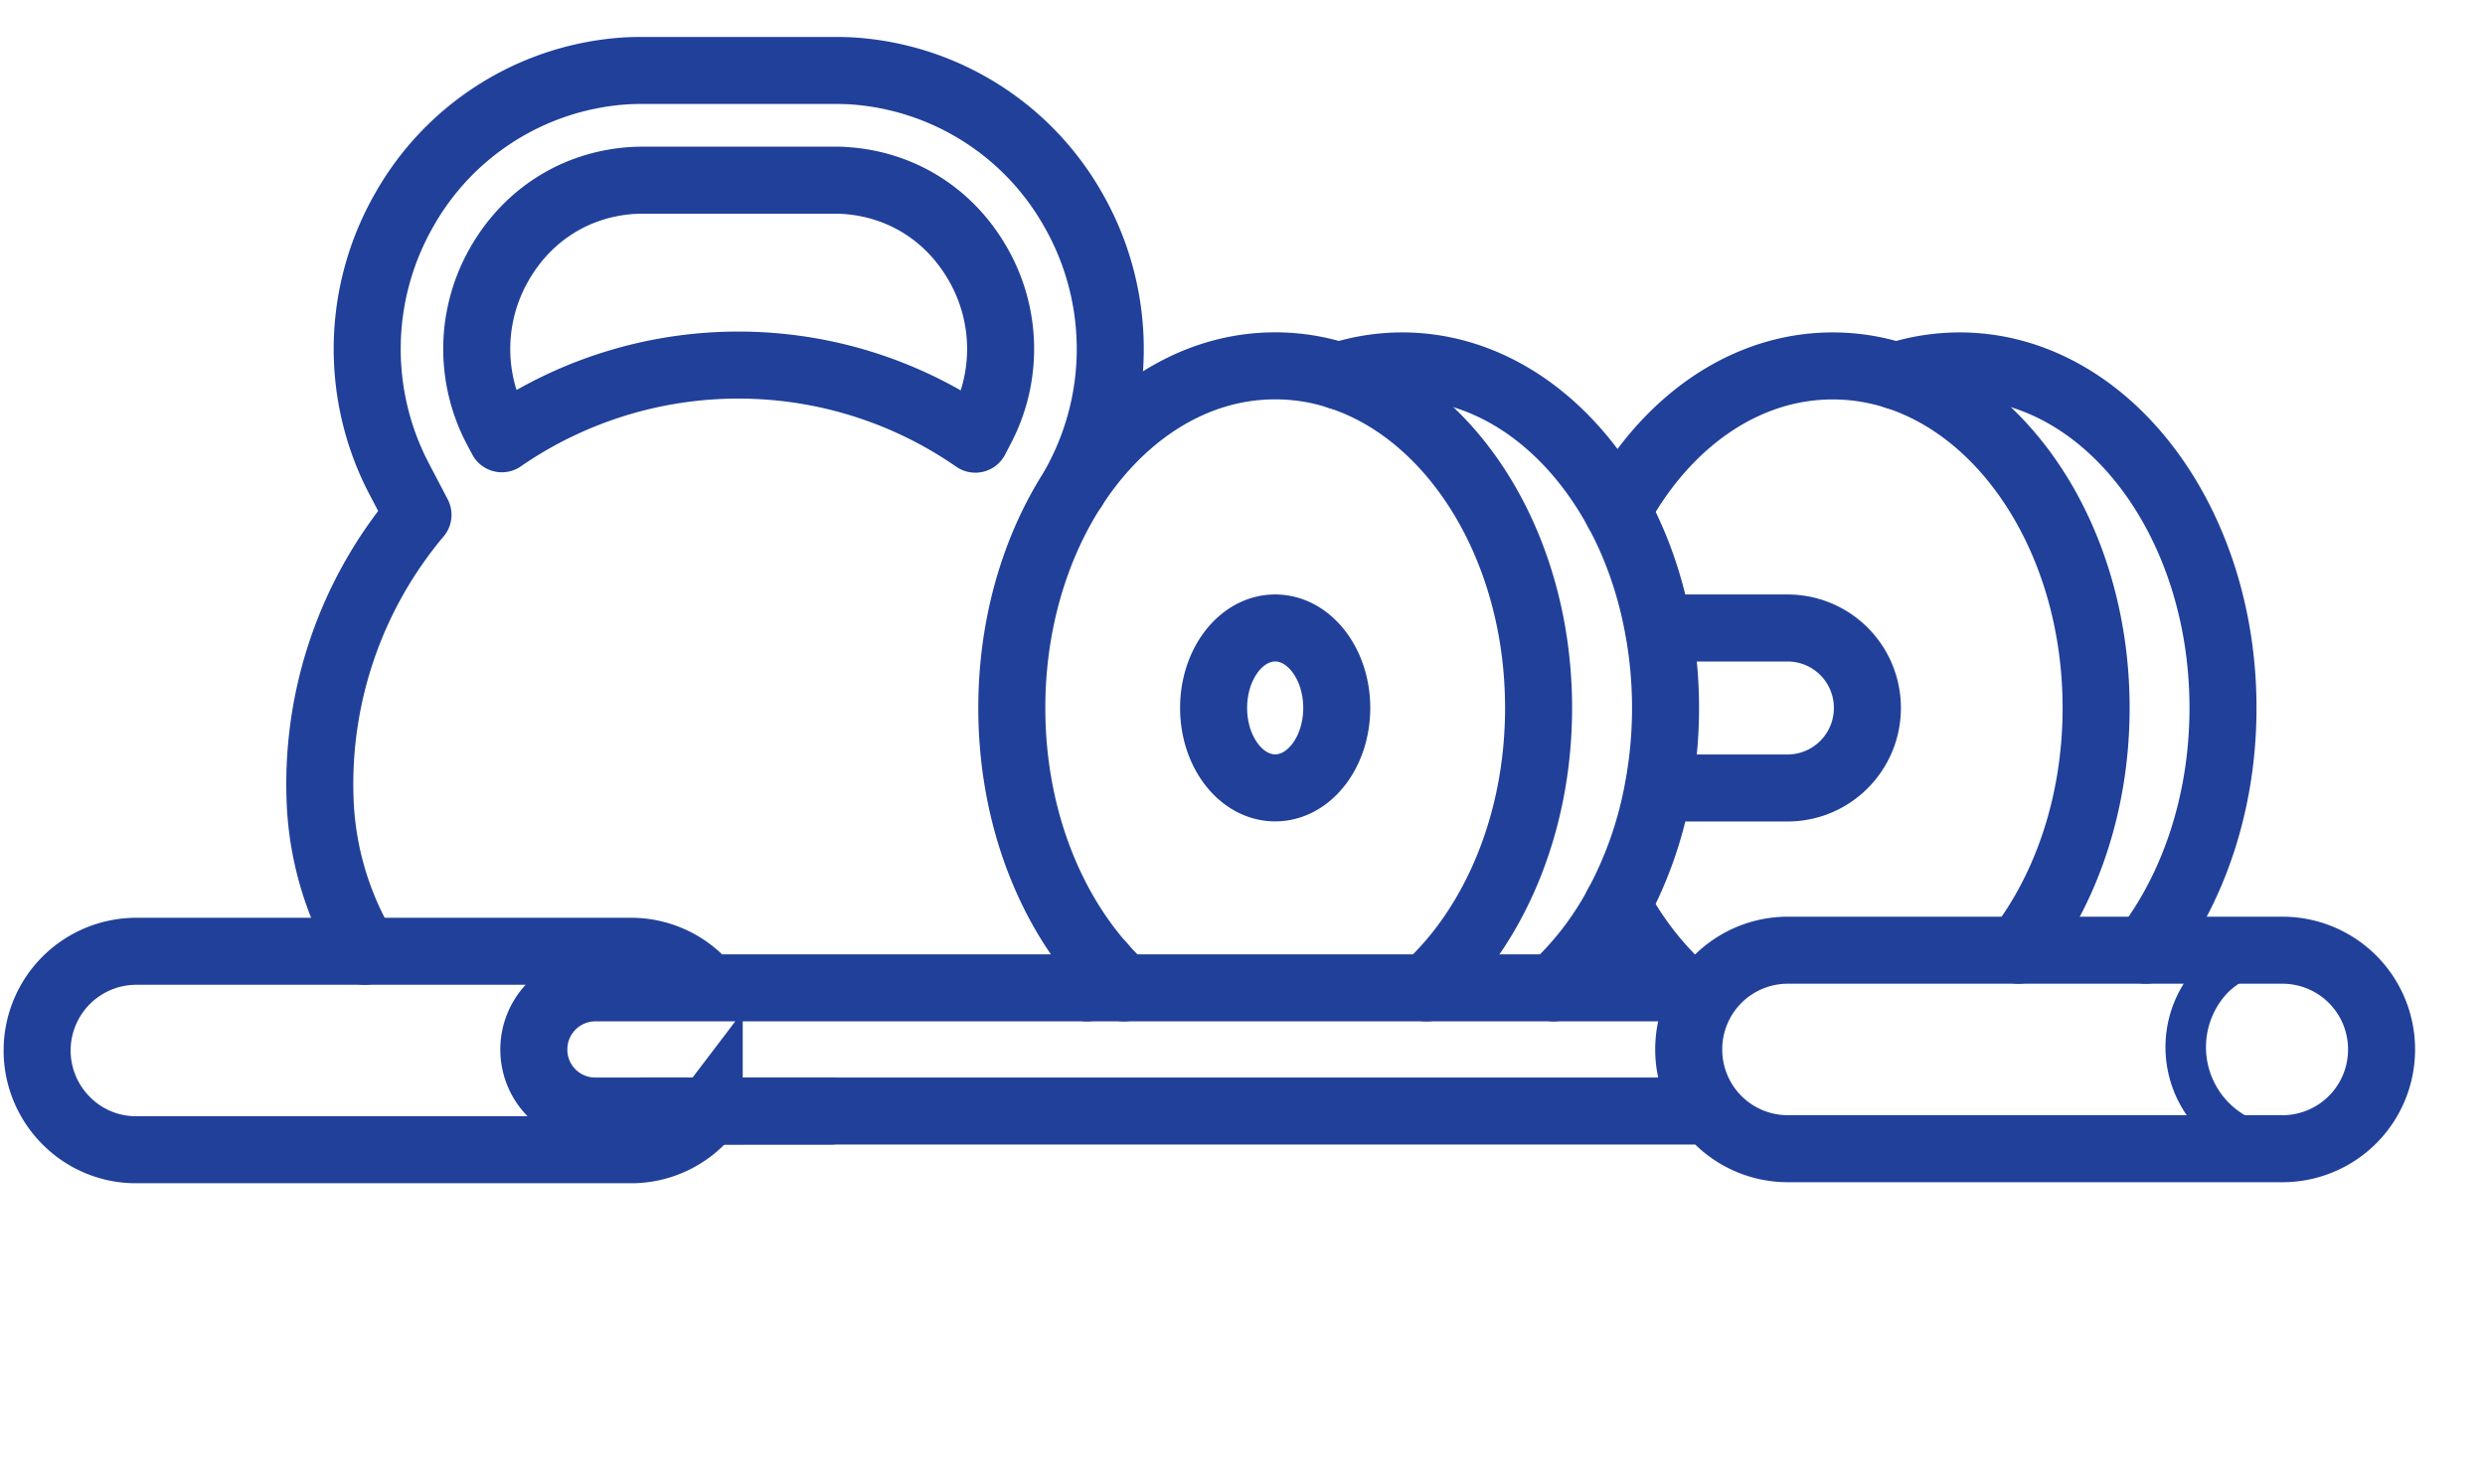 <svg xmlns:xlink="http://www.w3.org/1999/xlink" xmlns="http://www.w3.org/2000/svg" viewBox="0 0 67 40" fill="none" class="xl:h-6 xl:w-9 mc:h-7 mc:w-10 h-5 w-8 xl:me-2 sm:me-1 rtl:xl:ml-2 rtl:sm:ml-1 text-mw-blue" width="67"  height="40" ><path stroke="#20409A" stroke-linecap="round" stroke-linejoin="round" stroke-width="1.807px" d="M9.84 25.648a8.52 8.52 0 0 1-1.212-4.152 11.276 11.276 0 0 1 2.642-7.615l-.501-.957a7.542 7.542 0 0 1 .116-7.24 7.404 7.404 0 0 1 6.037-3.776c.124-.005.24-.008.35-.008h5.29c.11 0 .227.003.351.008a7.404 7.404 0 0 1 6.037 3.775 7.543 7.543 0 0 1 .116 7.241l-.121.233m.79 12.9a7.598 7.598 0 0 1-.428.578m-11.858 3.321h4.938m-2.2-20.109a11.23 11.23 0 0 0-6.657 1.983l-.148-.281a4.597 4.597 0 0 1 .071-4.408c.768-1.358 2.093-2.19 3.636-2.277.065-.003.124-.006.181-.006h5.292c.057 0 .116 0 .181.006 1.544.088 2.869.919 3.636 2.277a4.59 4.59 0 0 1 .07 4.408l-.152.292a11.203 11.203 0 0 0-6.113-1.994h.003Z" fill="none"></path><path stroke="#20409A" stroke-linecap="round" stroke-linejoin="round" stroke-width="1.807px" d="M30.304 26.635c-1.83-1.668-3.024-4.425-3.024-7.547 0-5.094 3.18-9.224 7.101-9.224a5.53 5.53 0 0 1 1.716.272c3.092.996 5.386 4.626 5.386 8.952 0 3.122-1.195 5.88-3.024 7.547" fill="none"></path><path stroke="#20409A" stroke-linecap="round" stroke-linejoin="round" stroke-width="1.807px" d="M36.094 10.136h.003a5.571 5.571 0 0 1 1.707-.27c2.401 0 4.522 1.547 5.808 3.912.51.936.886 2.002 1.096 3.154.13.692.198 1.413.198 2.156 0 .743-.068 1.466-.198 2.158a10.558 10.558 0 0 1-1.096 3.151 8.511 8.511 0 0 1-1.725 2.238" fill="none"></path><path stroke="#20409A" stroke-linecap="round" stroke-linejoin="round" stroke-width="1.807px" d="M54.425 25.62c1.292-1.668 2.09-3.98 2.09-6.532 0-4.329-2.296-7.959-5.391-8.952a5.59 5.59 0 0 0-1.71-.27c-2.399 0-4.522 1.547-5.802 3.912M45.33 26.635a8.542 8.542 0 0 1-1.718-2.238" fill="none"></path><path stroke="#20409A" stroke-linecap="round" stroke-linejoin="round" stroke-width="1.807px" d="M51.124 10.136a5.59 5.59 0 0 1 1.71-.27c3.925 0 7.102 4.128 7.102 9.222 0 2.552-.799 4.864-2.087 6.532M34.381 21.243c.916 0 1.66-.965 1.66-2.155s-.744-2.156-1.66-2.156c-.916 0-1.66.965-1.66 2.156 0 1.19.744 2.155 1.66 2.155Z" fill="none"></path><path stroke="#20409A" stroke-miterlimit="10" stroke-width="1.807px" d="M44.708 21.246h3.485c1.19 0 2.155-.964 2.155-2.158a2.153 2.153 0 0 0-2.155-2.156h-3.485M19.122 29.956A2.643 2.643 0 0 1 17.007 31H3.673a2.646 2.646 0 0 1-1.889-.785 2.675 2.675 0 0 1 1.889-4.566h13.334a2.646 2.646 0 0 1 2.067.986h-3.022a1.66 1.66 0 0 0-1.659 1.662 1.655 1.655 0 0 0 1.656 1.66h3.073ZM46.112 26.635H19.076M46.112 29.956h-26.99M61.541 25.62h-13.34a2.672 2.672 0 0 0-2.67 2.674v.003a2.672 2.672 0 0 0 2.67 2.675h13.34a2.672 2.672 0 0 0 2.67-2.675v-.003a2.672 2.672 0 0 0-2.67-2.674Z" fill="none"></path><path stroke="#20409A" stroke-miterlimit="10" stroke-width="1.092px" d="m63.49 30.126-.06.06a2.68 2.68 0 0 0 0-3.784 2.67 2.67 0 0 0-3.777 0l.06-.06a2.68 2.68 0 0 0 0 3.784 2.67 2.67 0 0 0 3.776 0Z" fill="none"></path></svg>